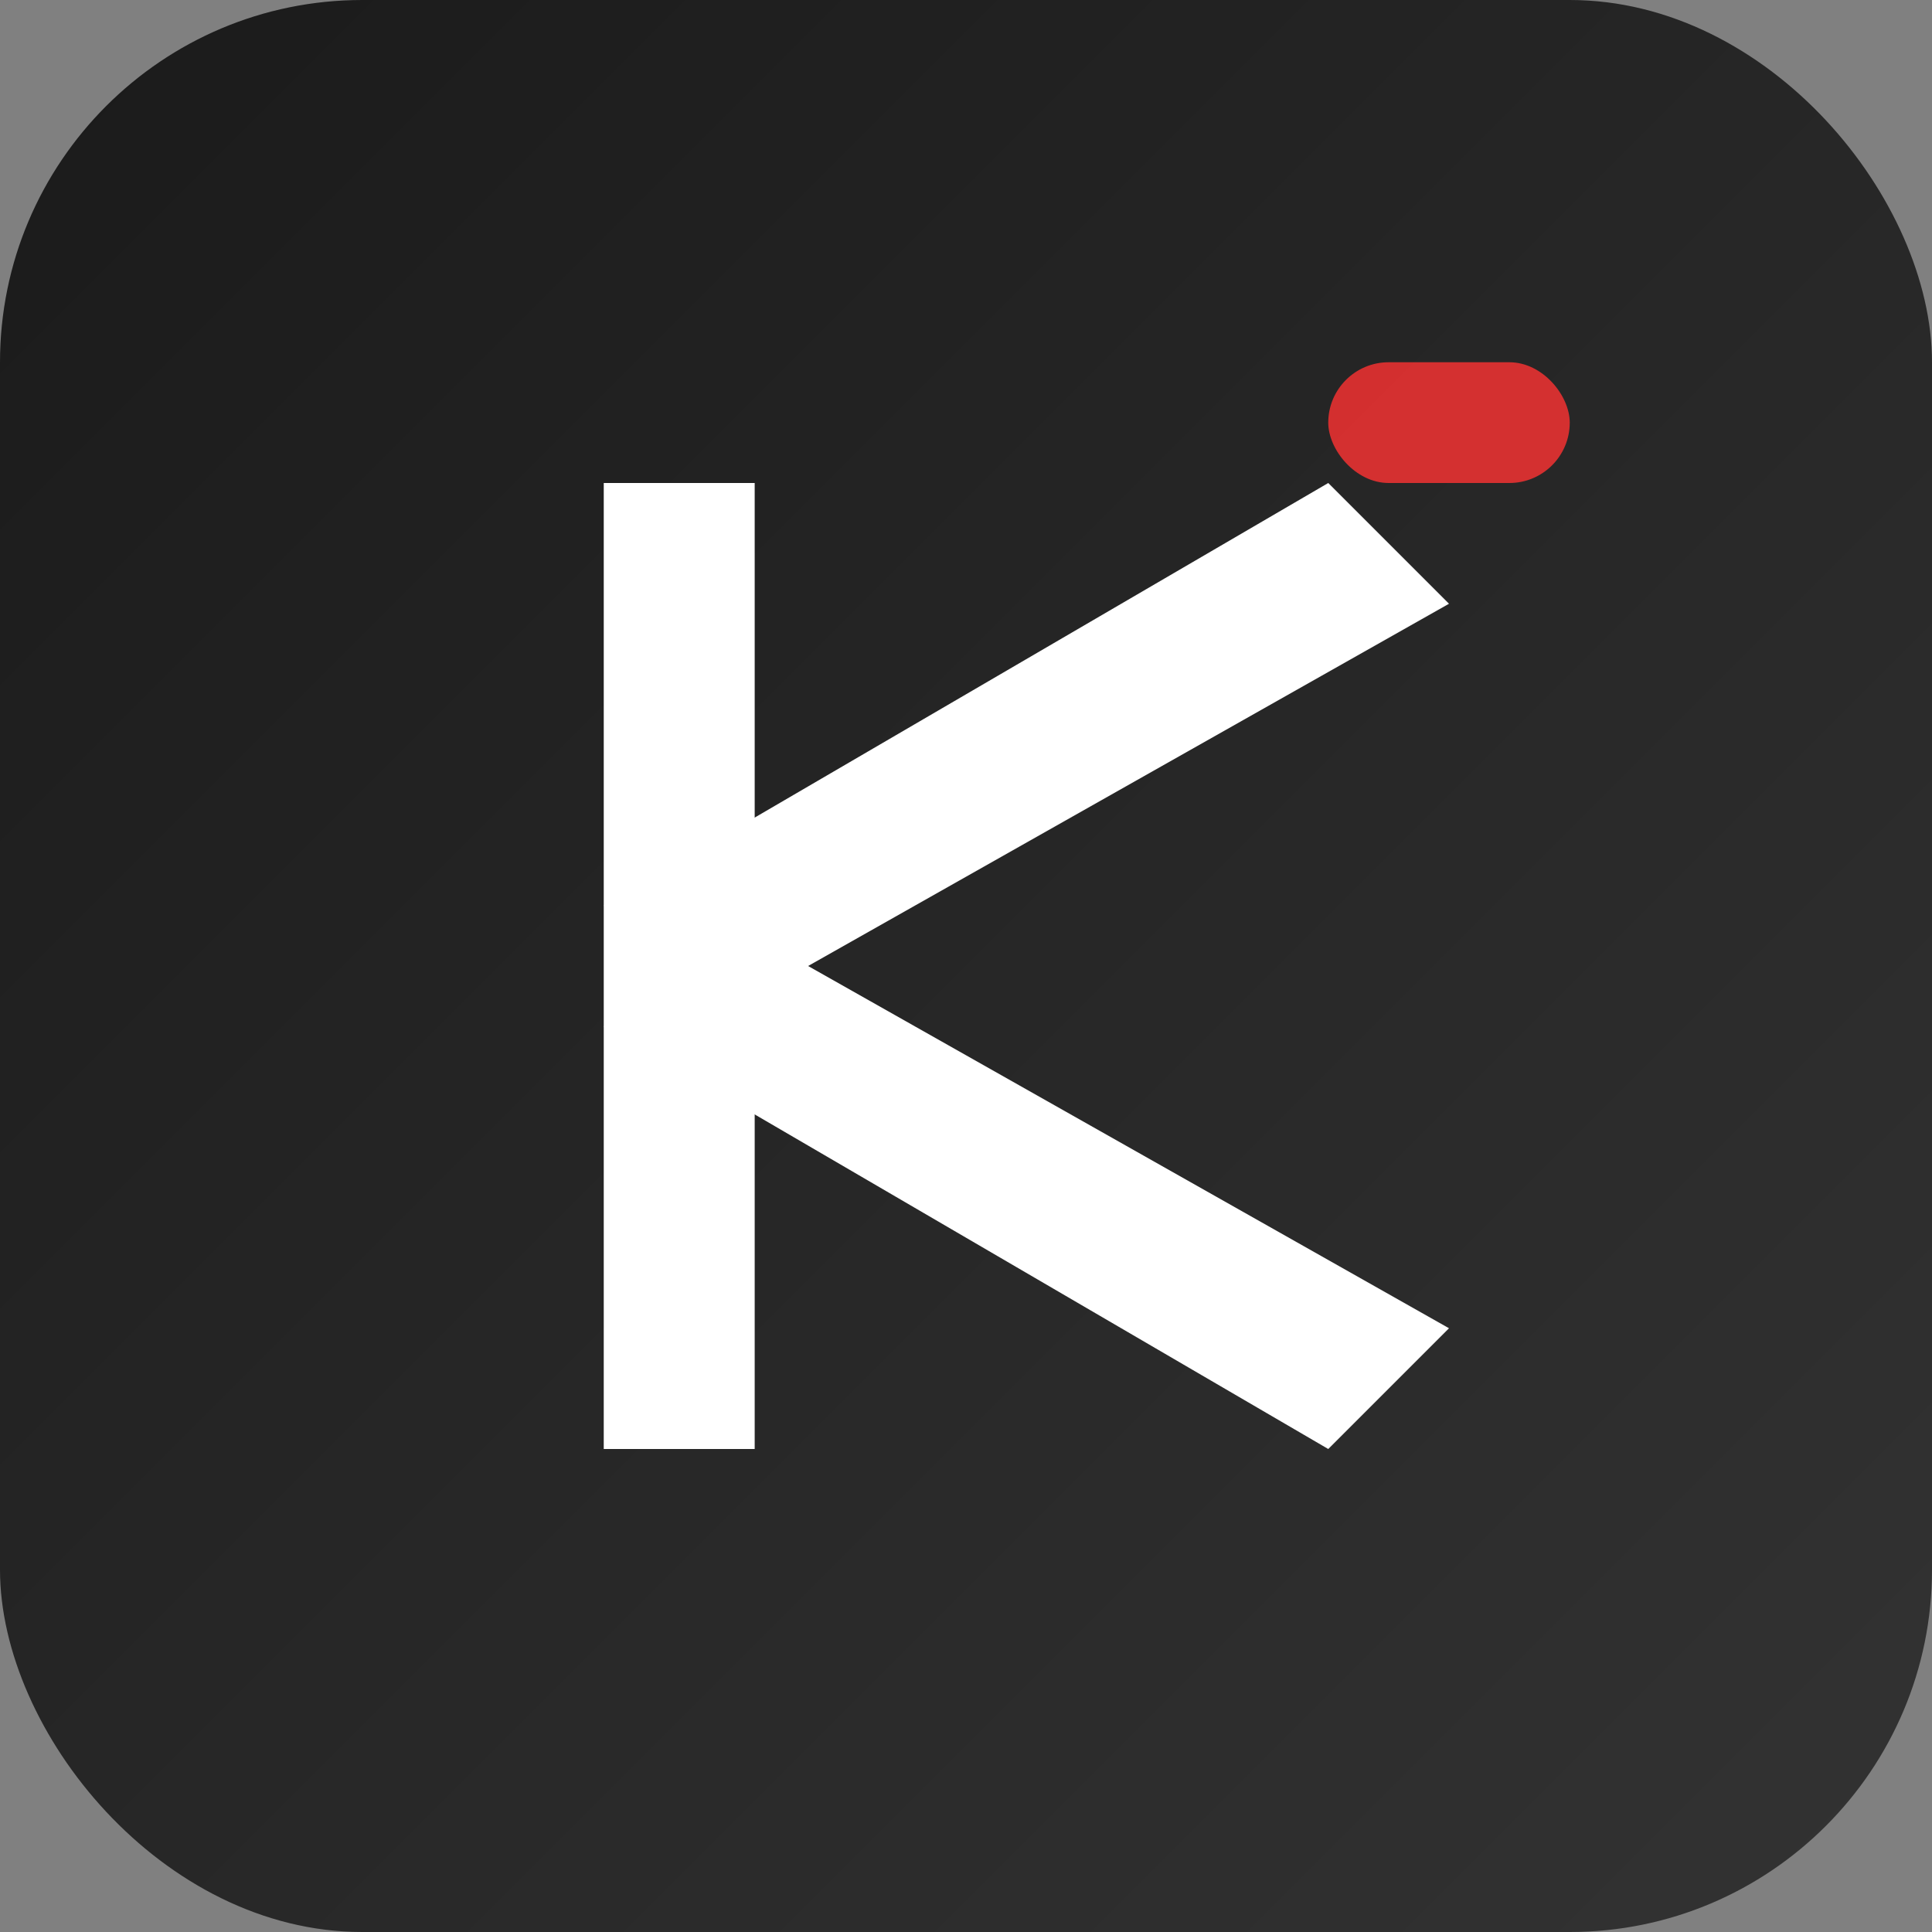 <svg width="32" height="32" viewBox="0 0 32 32" fill="none" xmlns="http://www.w3.org/2000/svg">
  <rect x="0" y="0" width="32" height="32" fill="#808080" stroke="none"/>
  <!-- Modern gradient background -->
  <defs>
    <linearGradient id="bg" x1="0%" y1="0%" x2="100%" y2="100%">
      <stop offset="0%" style="stop-color:#1a1a1a"/>
      <stop offset="100%" style="stop-color:#333"/>
    </linearGradient>
  </defs>
  
  <rect width="32" height="32" rx="6" fill="url(#bg)"/>
  
  <!-- Clean, modern K -->
  <g fill="white">
    <!-- Vertical line -->
    <rect x="10" y="8" width="2.5" height="16"/>
    
    <!-- Upper arm - embedded in vertical line -->
    <path d="M10 15 L22 8 L24 10 L12.5 16.5 Z" fill="white"/>
    
    <!-- Lower arm - embedded in vertical line -->  
    <path d="M10 17 L22 24 L24 22 L12.5 15.5 Z" fill="white"/>
  </g>
  
  <!-- Subtle red accent -->
  <rect x="22" y="6" width="4" height="2" rx="1" fill="#ff3333" opacity="0.8"/>
</svg>
